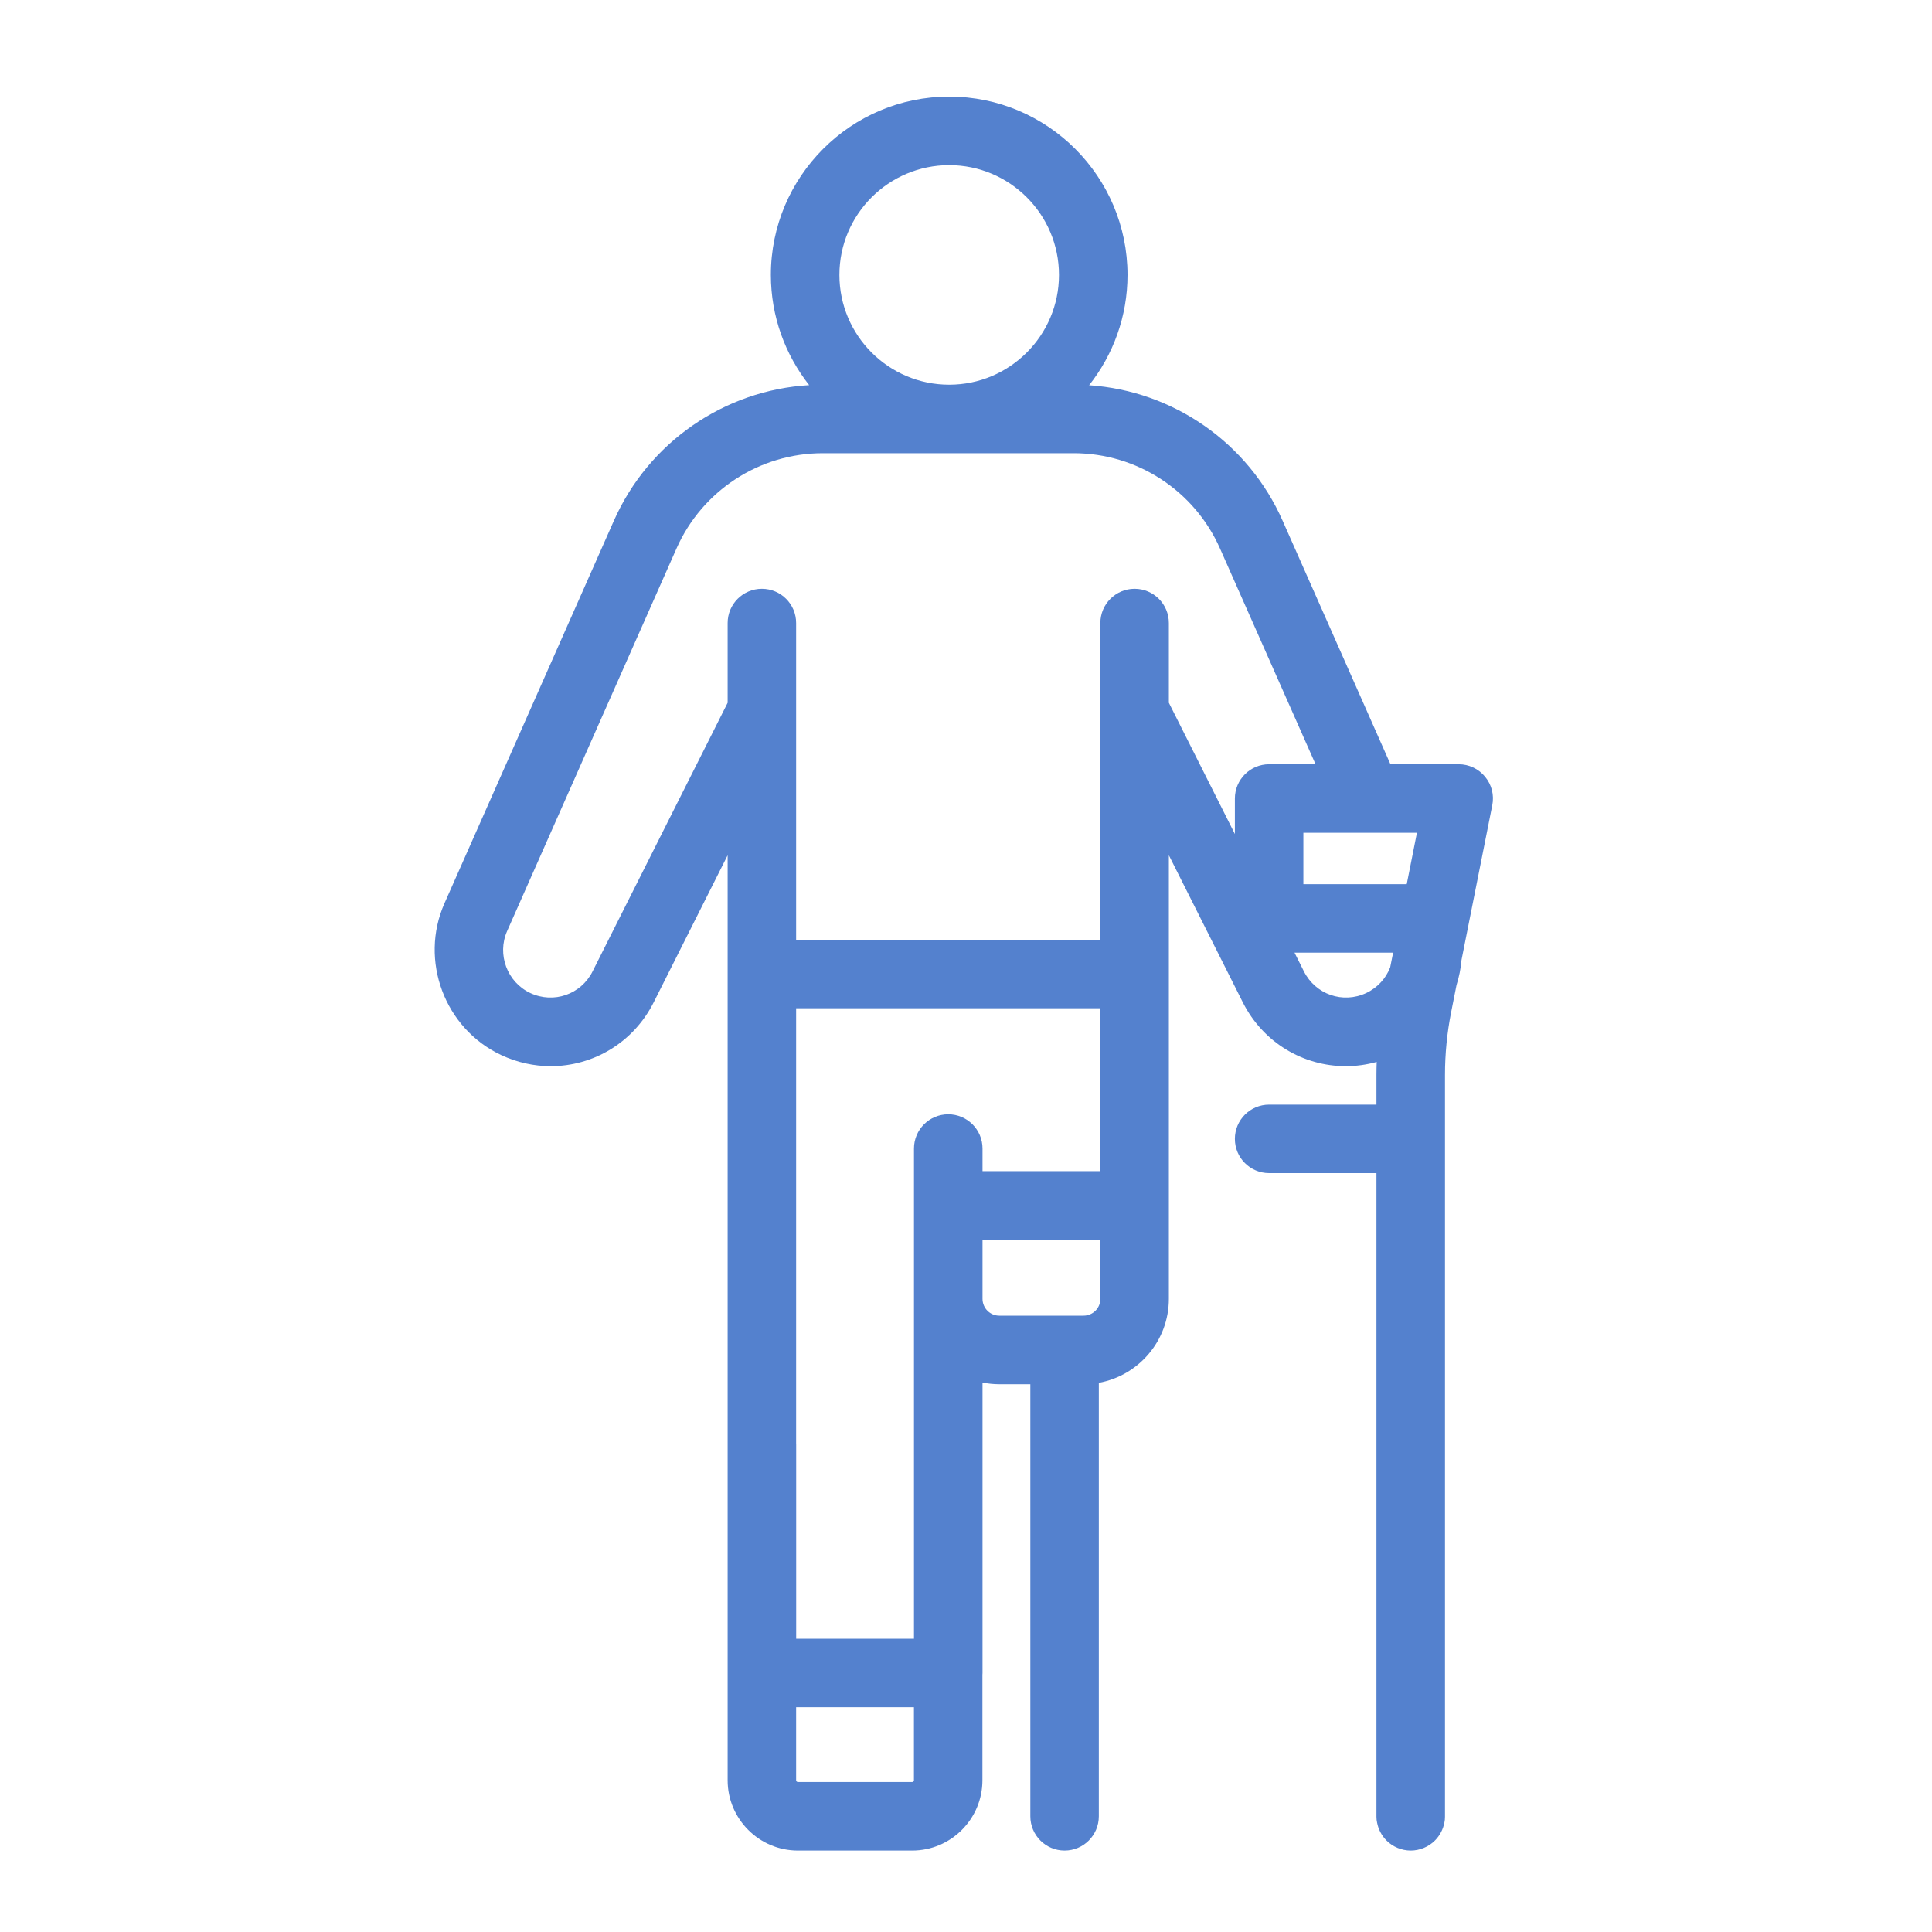 <?xml version="1.0" encoding="UTF-8"?>
<svg width="40" height="40" viewBox="0 0 40 40" fill="none" xmlns="http://www.w3.org/2000/svg">
<path fill-rule="evenodd" clip-rule="evenodd" d="M30.748 16.083C30.884 16.247 30.938 16.462 30.896 16.671L30.259 19.875C30.244 20.052 30.209 20.226 30.156 20.394L30.045 20.953C29.96 21.381 29.917 21.82 29.917 22.256V37.6C29.917 37.602 29.917 37.603 29.917 37.605C29.917 37.606 29.917 37.608 29.917 37.609V37.616C29.917 37.661 29.913 37.7 29.905 37.734C29.878 37.874 29.81 38.005 29.709 38.106C29.577 38.238 29.394 38.314 29.208 38.314C29.021 38.314 28.838 38.238 28.706 38.106C28.605 38.005 28.537 37.874 28.511 37.735C28.503 37.7 28.498 37.661 28.498 37.616V24.288H26.276C25.884 24.288 25.567 23.971 25.567 23.579C25.567 23.187 25.884 22.87 26.276 22.87H28.498V22.256C28.498 22.166 28.5 22.076 28.503 21.986C28.291 22.045 28.076 22.074 27.863 22.074C26.987 22.074 26.152 21.59 25.73 20.75L24.2 17.707V26.892C24.2 27.758 23.574 28.48 22.75 28.63V37.605C22.75 37.996 22.433 38.314 22.041 38.314C21.649 38.314 21.332 37.996 21.332 37.605V28.659H20.69C20.571 28.659 20.455 28.647 20.342 28.624V34.637C20.342 34.644 20.341 34.652 20.341 34.659C20.341 34.662 20.34 34.666 20.34 34.669V36.859C20.34 37.661 19.688 38.314 18.885 38.314H16.52C15.718 38.314 15.065 37.661 15.065 36.859V29.948C15.065 29.941 15.065 29.935 15.065 29.928V17.707L13.535 20.75C13.113 21.59 12.278 22.074 11.402 22.074C11.058 22.074 10.709 21.999 10.375 21.843C9.205 21.293 8.679 19.885 9.202 18.703L12.71 10.78C13.429 9.156 14.996 8.078 16.753 7.974C16.258 7.345 15.96 6.553 15.96 5.692C15.96 3.656 17.616 2 19.652 2C21.688 2 23.344 3.656 23.344 5.692C23.344 6.554 23.046 7.347 22.549 7.976C24.291 8.093 25.842 9.167 26.555 10.78L28.788 15.823H30.201C30.413 15.823 30.614 15.918 30.748 16.083ZM16.483 29.886C16.484 29.892 16.484 29.899 16.484 29.906V33.928H18.923V23.779C18.923 23.387 19.241 23.07 19.633 23.07C20.024 23.07 20.342 23.387 20.342 23.779V24.247H22.782V20.875H16.483V29.886ZM26.985 18.306H29.125L29.336 17.242H26.985V18.306ZM21.925 5.692C21.925 4.438 20.905 3.419 19.652 3.419C18.399 3.419 17.379 4.438 17.379 5.692C17.379 6.945 18.398 7.965 19.652 7.965C20.905 7.965 21.925 6.945 21.925 5.692ZM18.885 36.895C18.905 36.895 18.922 36.879 18.922 36.859V35.346H16.483V36.859C16.483 36.879 16.5 36.895 16.52 36.895H18.885ZM20.69 27.24H22.433C22.625 27.24 22.782 27.084 22.782 26.892V25.666H20.342V26.892C20.342 27.084 20.498 27.24 20.69 27.24ZM22.782 12.899C22.782 12.507 23.099 12.19 23.491 12.19C23.883 12.19 24.2 12.507 24.2 12.899V14.55L25.567 17.268V16.532C25.567 16.141 25.884 15.823 26.276 15.823H27.237L25.258 11.354C24.728 10.157 23.54 9.383 22.231 9.383H17.034C15.725 9.383 14.537 10.157 14.007 11.354L10.499 19.278C10.286 19.76 10.5 20.334 10.978 20.559C11.461 20.786 12.028 20.59 12.268 20.113L15.065 14.55V12.899C15.065 12.507 15.382 12.19 15.774 12.19C16.166 12.19 16.483 12.507 16.483 12.899V19.457H22.782V12.899ZM26.802 19.724L26.997 20.113C27.238 20.59 27.804 20.786 28.287 20.559C28.522 20.448 28.694 20.255 28.782 20.029L28.843 19.724H26.802Z" fill="#5481CE"/>
</svg>
